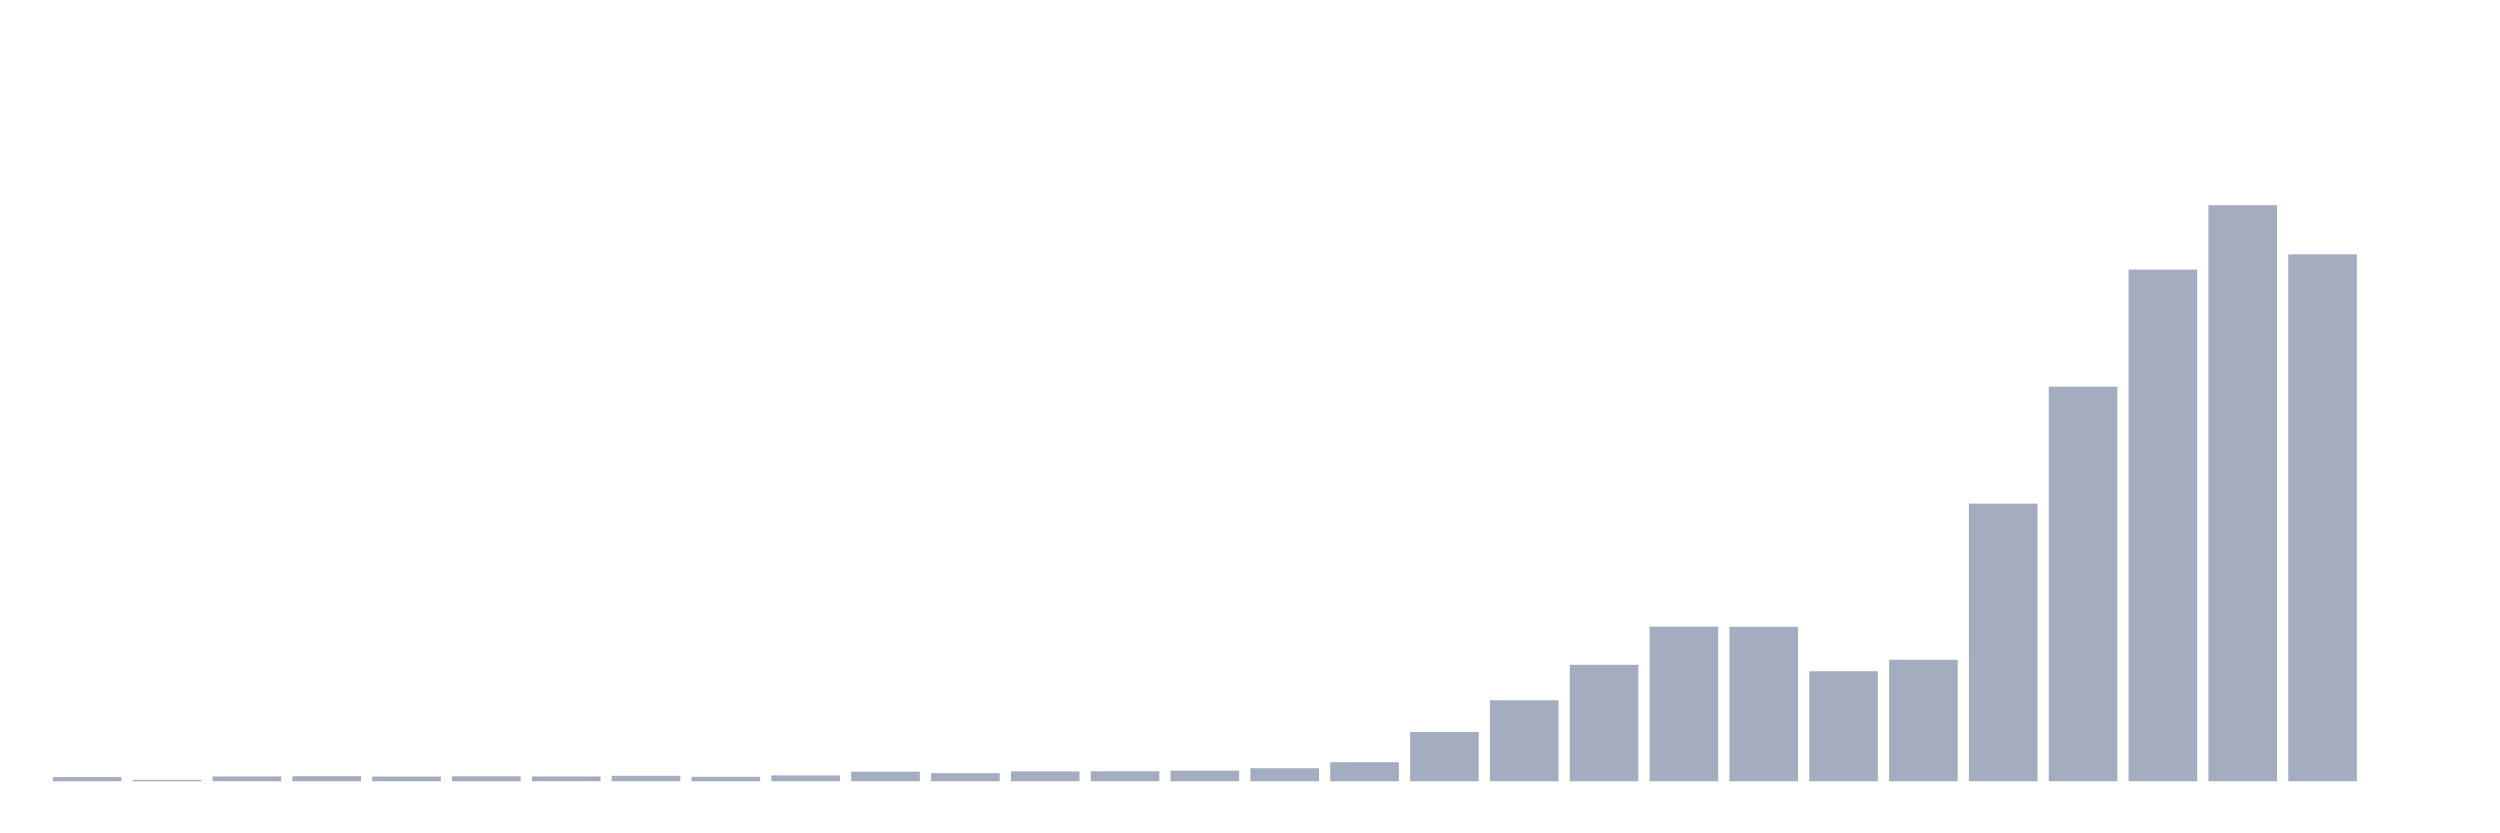 <svg xmlns="http://www.w3.org/2000/svg" viewBox="0 0 480 160"><g transform="translate(10,10)"><rect class="bar" x="0.153" width="13.175" y="139.2" height="0.8" fill="rgb(164,173,192)"></rect><rect class="bar" x="15.482" width="13.175" y="139.733" height="0.267" fill="rgb(164,173,192)"></rect><rect class="bar" x="30.81" width="13.175" y="139.078" height="0.922" fill="rgb(164,173,192)"></rect><rect class="bar" x="46.138" width="13.175" y="139.03" height="0.97" fill="rgb(164,173,192)"></rect><rect class="bar" x="61.466" width="13.175" y="139.103" height="0.897" fill="rgb(164,173,192)"></rect><rect class="bar" x="76.794" width="13.175" y="139.054" height="0.946" fill="rgb(164,173,192)"></rect><rect class="bar" x="92.123" width="13.175" y="139.078" height="0.922" fill="rgb(164,173,192)"></rect><rect class="bar" x="107.451" width="13.175" y="138.957" height="1.043" fill="rgb(164,173,192)"></rect><rect class="bar" x="122.779" width="13.175" y="139.151" height="0.849" fill="rgb(164,173,192)"></rect><rect class="bar" x="138.107" width="13.175" y="138.884" height="1.116" fill="rgb(164,173,192)"></rect><rect class="bar" x="153.436" width="13.175" y="138.157" height="1.843" fill="rgb(164,173,192)"></rect><rect class="bar" x="168.764" width="13.175" y="138.448" height="1.552" fill="rgb(164,173,192)"></rect><rect class="bar" x="184.092" width="13.175" y="138.108" height="1.892" fill="rgb(164,173,192)"></rect><rect class="bar" x="199.42" width="13.175" y="138.084" height="1.916" fill="rgb(164,173,192)"></rect><rect class="bar" x="214.748" width="13.175" y="137.963" height="2.037" fill="rgb(164,173,192)"></rect><rect class="bar" x="230.077" width="13.175" y="137.502" height="2.498" fill="rgb(164,173,192)"></rect><rect class="bar" x="245.405" width="13.175" y="136.338" height="3.662" fill="rgb(164,173,192)"></rect><rect class="bar" x="260.733" width="13.175" y="130.542" height="9.458" fill="rgb(164,173,192)"></rect><rect class="bar" x="276.061" width="13.175" y="124.455" height="15.545" fill="rgb(164,173,192)"></rect><rect class="bar" x="291.39" width="13.175" y="117.641" height="22.359" fill="rgb(164,173,192)"></rect><rect class="bar" x="306.718" width="13.175" y="110.317" height="29.683" fill="rgb(164,173,192)"></rect><rect class="bar" x="322.046" width="13.175" y="110.341" height="29.659" fill="rgb(164,173,192)"></rect><rect class="bar" x="337.374" width="13.175" y="118.878" height="21.122" fill="rgb(164,173,192)"></rect><rect class="bar" x="352.702" width="13.175" y="116.671" height="23.329" fill="rgb(164,173,192)"></rect><rect class="bar" x="368.031" width="13.175" y="86.697" height="53.303" fill="rgb(164,173,192)"></rect><rect class="bar" x="383.359" width="13.175" y="64.24" height="75.76" fill="rgb(164,173,192)"></rect><rect class="bar" x="398.687" width="13.175" y="41.76" height="98.24" fill="rgb(164,173,192)"></rect><rect class="bar" x="414.015" width="13.175" y="29.392" height="110.608" fill="rgb(164,173,192)"></rect><rect class="bar" x="429.344" width="13.175" y="38.826" height="101.174" fill="rgb(164,173,192)"></rect><rect class="bar" x="444.672" width="13.175" y="140" height="0" fill="rgb(164,173,192)"></rect></g></svg>